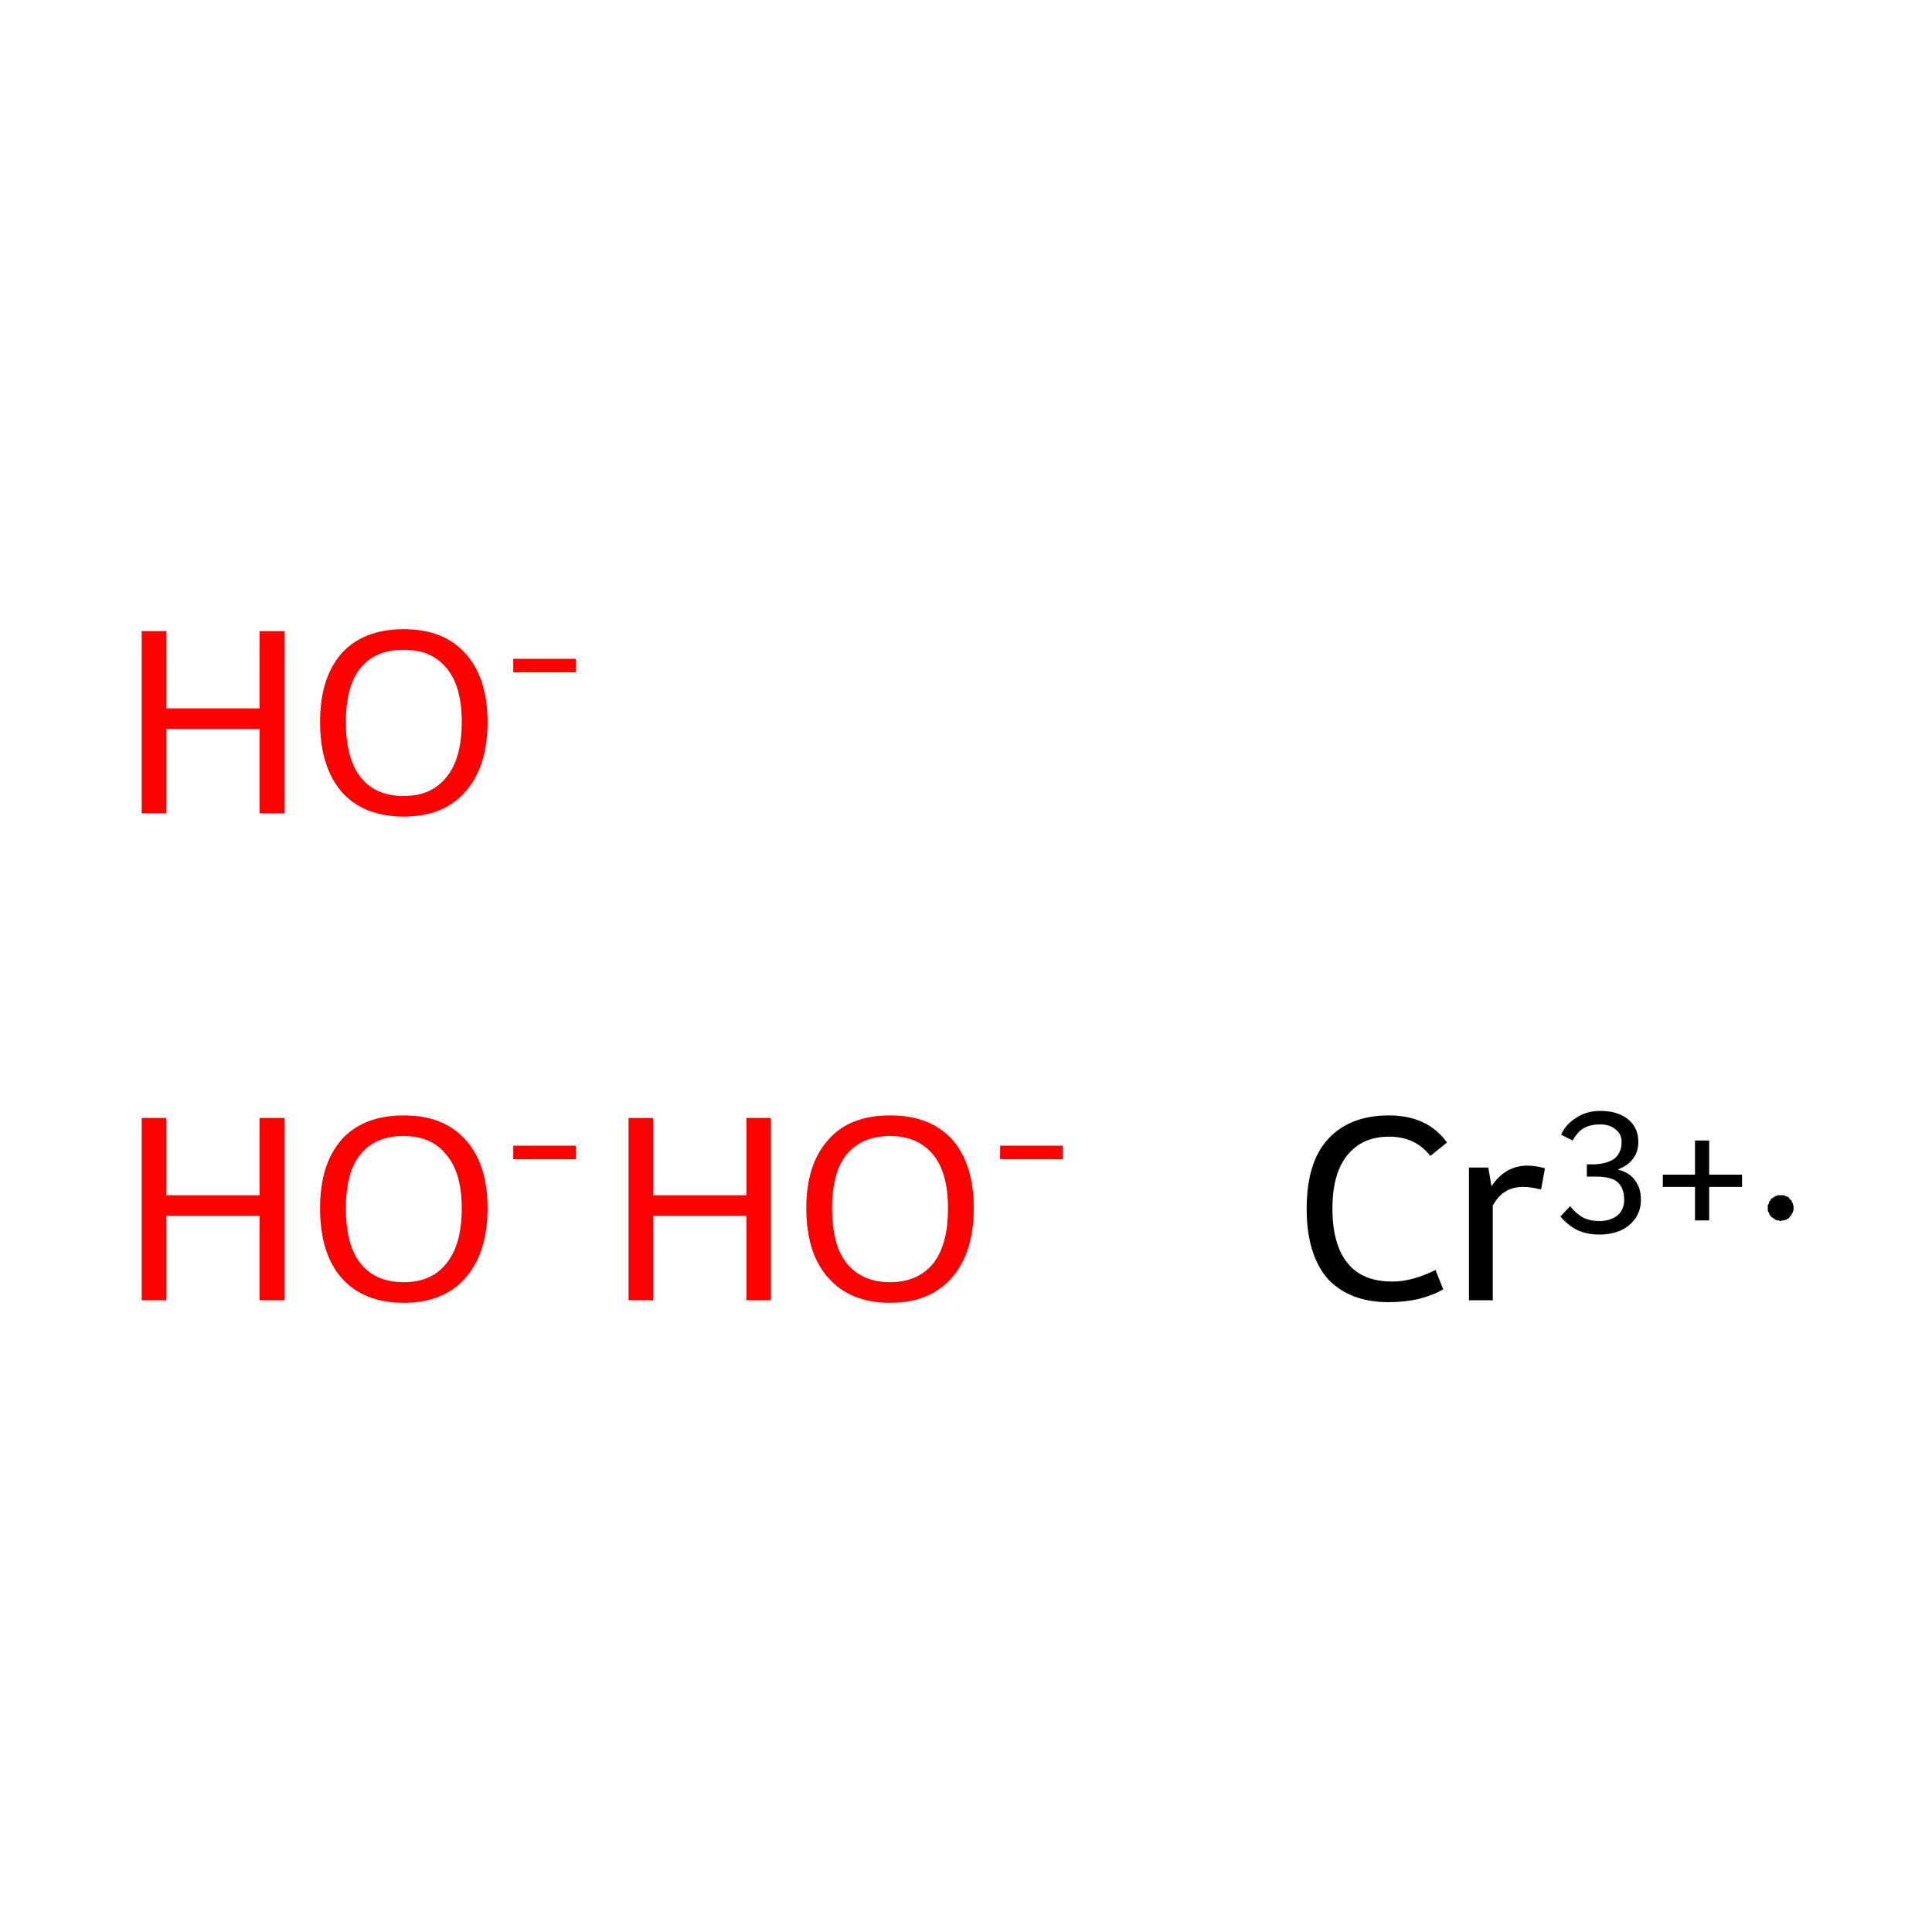 <?xml version='1.0' encoding='iso-8859-1'?>
<svg version='1.1' baseProfile='full'
              xmlns='http://www.w3.org/2000/svg'
                      xmlns:rdkit='http://www.rdkit.org/xml'
                      xmlns:xlink='http://www.w3.org/1999/xlink'
                  xml:space='preserve'
width='300px' height='300px' viewBox='0 0 300 300'>
<!-- END OF HEADER -->
<rect style='opacity:1.0;fill:#FFFFFF;stroke:none' width='300.0' height='300.0' x='0.0' y='0.0'> </rect>
<path class='atom-0' d='M 22.0 173.6
L 25.8 173.6
L 25.8 185.6
L 40.3 185.6
L 40.3 173.6
L 44.2 173.6
L 44.2 201.9
L 40.3 201.9
L 40.3 188.8
L 25.8 188.8
L 25.8 201.9
L 22.0 201.9
L 22.0 173.6
' fill='#FF0000'/>
<path class='atom-0' d='M 49.7 187.6
Q 49.7 180.8, 53.0 177.0
Q 56.4 173.2, 62.7 173.2
Q 68.9 173.2, 72.3 177.0
Q 75.7 180.8, 75.7 187.6
Q 75.7 194.5, 72.3 198.4
Q 68.9 202.3, 62.7 202.3
Q 56.4 202.3, 53.0 198.4
Q 49.7 194.6, 49.7 187.6
M 62.7 199.1
Q 67.0 199.1, 69.3 196.2
Q 71.7 193.3, 71.7 187.6
Q 71.7 182.1, 69.3 179.3
Q 67.0 176.4, 62.7 176.4
Q 58.3 176.4, 56.0 179.2
Q 53.7 182.0, 53.7 187.6
Q 53.7 193.4, 56.0 196.2
Q 58.3 199.1, 62.7 199.1
' fill='#FF0000'/>
<path class='atom-0' d='M 79.7 177.9
L 89.4 177.9
L 89.4 180.0
L 79.7 180.0
L 79.7 177.9
' fill='#FF0000'/>
<path class='atom-1' d='M 97.6 173.6
L 101.4 173.6
L 101.4 185.6
L 115.9 185.6
L 115.9 173.6
L 119.7 173.6
L 119.7 201.9
L 115.9 201.9
L 115.9 188.8
L 101.4 188.8
L 101.4 201.9
L 97.6 201.9
L 97.6 173.6
' fill='#FF0000'/>
<path class='atom-1' d='M 125.2 187.6
Q 125.2 180.8, 128.6 177.0
Q 131.9 173.2, 138.2 173.2
Q 144.5 173.2, 147.9 177.0
Q 151.2 180.8, 151.2 187.6
Q 151.2 194.5, 147.8 198.4
Q 144.4 202.3, 138.2 202.3
Q 132.0 202.3, 128.6 198.4
Q 125.2 194.6, 125.2 187.6
M 138.2 199.1
Q 142.5 199.1, 144.9 196.2
Q 147.2 193.3, 147.2 187.6
Q 147.2 182.1, 144.9 179.3
Q 142.5 176.4, 138.2 176.4
Q 133.9 176.4, 131.5 179.2
Q 129.2 182.0, 129.2 187.6
Q 129.2 193.4, 131.5 196.2
Q 133.9 199.1, 138.2 199.1
' fill='#FF0000'/>
<path class='atom-1' d='M 155.3 177.9
L 165.0 177.9
L 165.0 180.0
L 155.3 180.0
L 155.3 177.9
' fill='#FF0000'/>
<path class='atom-2' d='M 22.0 98.0
L 25.8 98.0
L 25.8 110.0
L 40.3 110.0
L 40.3 98.0
L 44.2 98.0
L 44.2 126.3
L 40.3 126.3
L 40.3 113.2
L 25.8 113.2
L 25.8 126.3
L 22.0 126.3
L 22.0 98.0
' fill='#FF0000'/>
<path class='atom-2' d='M 49.7 112.1
Q 49.7 105.3, 53.0 101.5
Q 56.4 97.7, 62.7 97.7
Q 68.9 97.7, 72.3 101.5
Q 75.7 105.3, 75.7 112.1
Q 75.7 119.0, 72.3 122.9
Q 68.9 126.8, 62.7 126.8
Q 56.4 126.8, 53.0 122.9
Q 49.7 119.0, 49.7 112.1
M 62.7 123.6
Q 67.0 123.6, 69.3 120.7
Q 71.7 117.8, 71.7 112.1
Q 71.7 106.5, 69.3 103.7
Q 67.0 100.9, 62.7 100.9
Q 58.3 100.9, 56.0 103.7
Q 53.7 106.5, 53.7 112.1
Q 53.7 117.8, 56.0 120.7
Q 58.3 123.6, 62.7 123.6
' fill='#FF0000'/>
<path class='atom-2' d='M 79.7 102.3
L 89.4 102.3
L 89.4 104.4
L 79.7 104.4
L 79.7 102.3
' fill='#FF0000'/>
<path class='atom-3' d='M 202.9 187.7
Q 202.9 180.6, 206.1 177.0
Q 209.5 173.2, 215.7 173.2
Q 221.6 173.2, 224.7 177.4
L 222.1 179.5
Q 219.8 176.5, 215.7 176.5
Q 211.5 176.5, 209.2 179.4
Q 206.9 182.2, 206.9 187.7
Q 206.9 193.3, 209.3 196.2
Q 211.6 199.0, 216.2 199.0
Q 219.3 199.0, 222.9 197.2
L 224.1 200.2
Q 222.6 201.1, 220.3 201.7
Q 218.1 202.2, 215.6 202.2
Q 209.5 202.2, 206.1 198.5
Q 202.9 194.7, 202.9 187.7
' fill='#000000'/>
<path class='atom-3' d='M 231.1 181.3
L 231.6 184.2
Q 233.7 181.0, 237.2 181.0
Q 238.4 181.0, 239.9 181.4
L 239.3 184.7
Q 237.6 184.3, 236.6 184.3
Q 234.9 184.3, 233.8 185.0
Q 232.7 185.6, 231.8 187.2
L 231.8 201.9
L 228.1 201.9
L 228.1 181.3
L 231.1 181.3
' fill='#000000'/>
<path class='atom-3' d='M 251.2 181.6
Q 253.1 182.1, 253.9 183.3
Q 254.8 184.5, 254.8 186.3
Q 254.8 187.9, 254.0 189.1
Q 253.2 190.3, 251.8 191.0
Q 250.3 191.7, 248.4 191.7
Q 246.4 191.7, 244.9 191.0
Q 243.5 190.3, 242.3 188.9
L 243.8 187.3
Q 244.9 188.6, 245.9 189.1
Q 246.9 189.6, 248.4 189.6
Q 250.1 189.6, 251.2 188.7
Q 252.2 187.8, 252.2 186.3
Q 252.2 184.4, 251.1 183.5
Q 250.1 182.7, 247.8 182.7
L 246.4 182.7
L 246.4 180.8
L 247.6 180.8
Q 249.6 180.7, 250.7 179.9
Q 251.8 179.0, 251.8 177.3
Q 251.8 176.1, 250.9 175.4
Q 250.0 174.6, 248.5 174.6
Q 246.9 174.6, 245.9 175.2
Q 245.0 175.7, 244.2 177.1
L 242.4 176.2
Q 243.1 174.6, 244.7 173.6
Q 246.3 172.5, 248.5 172.5
Q 251.2 172.5, 252.8 173.8
Q 254.4 175.1, 254.4 177.3
Q 254.4 178.8, 253.6 179.9
Q 252.8 181.0, 251.2 181.6
' fill='#000000'/>
<path class='atom-3' d='M 258.2 182.4
L 263.2 182.4
L 263.2 177.1
L 265.4 177.1
L 265.4 182.4
L 270.5 182.4
L 270.5 184.3
L 265.4 184.3
L 265.4 189.5
L 263.2 189.5
L 263.2 184.3
L 258.2 184.3
L 258.2 182.4
' fill='#000000'/>
<path class='atom-3' d='M 278.5,187.6 L 278.5,187.7 L 278.5,187.9 L 278.4,188.1 L 278.4,188.2 L 278.3,188.4 L 278.2,188.5 L 278.2,188.7 L 278.0,188.8 L 277.9,189.0 L 277.8,189.1 L 277.7,189.2 L 277.5,189.3 L 277.4,189.4 L 277.2,189.4 L 277.1,189.5 L 276.9,189.5 L 276.7,189.5 L 276.5,189.6 L 276.4,189.6 L 276.2,189.5 L 276.0,189.5 L 275.9,189.5 L 275.7,189.4 L 275.6,189.3 L 275.4,189.2 L 275.3,189.1 L 275.1,189.0 L 275.0,188.9 L 274.9,188.8 L 274.8,188.6 L 274.7,188.5 L 274.7,188.3 L 274.6,188.2 L 274.5,188.0 L 274.5,187.8 L 274.5,187.6 L 274.5,187.5 L 274.5,187.3 L 274.5,187.1 L 274.6,187.0 L 274.7,186.8 L 274.7,186.6 L 274.8,186.5 L 274.9,186.4 L 275.0,186.2 L 275.1,186.1 L 275.3,186.0 L 275.4,185.9 L 275.6,185.8 L 275.7,185.7 L 275.9,185.7 L 276.0,185.6 L 276.2,185.6 L 276.4,185.6 L 276.5,185.6 L 276.7,185.6 L 276.9,185.6 L 277.1,185.6 L 277.2,185.7 L 277.4,185.8 L 277.5,185.8 L 277.7,185.9 L 277.8,186.0 L 277.9,186.2 L 278.0,186.3 L 278.2,186.4 L 278.2,186.6 L 278.3,186.7 L 278.4,186.9 L 278.4,187.1 L 278.5,187.2 L 278.5,187.4 L 278.5,187.6 L 276.5,187.6 Z' style='fill:#000000;fill-rule:evenodd;fill-opacity:1;stroke:#000000;stroke-width:0.0px;stroke-linecap:butt;stroke-linejoin:miter;stroke-miterlimit:10;stroke-opacity:1;' />
</svg>
